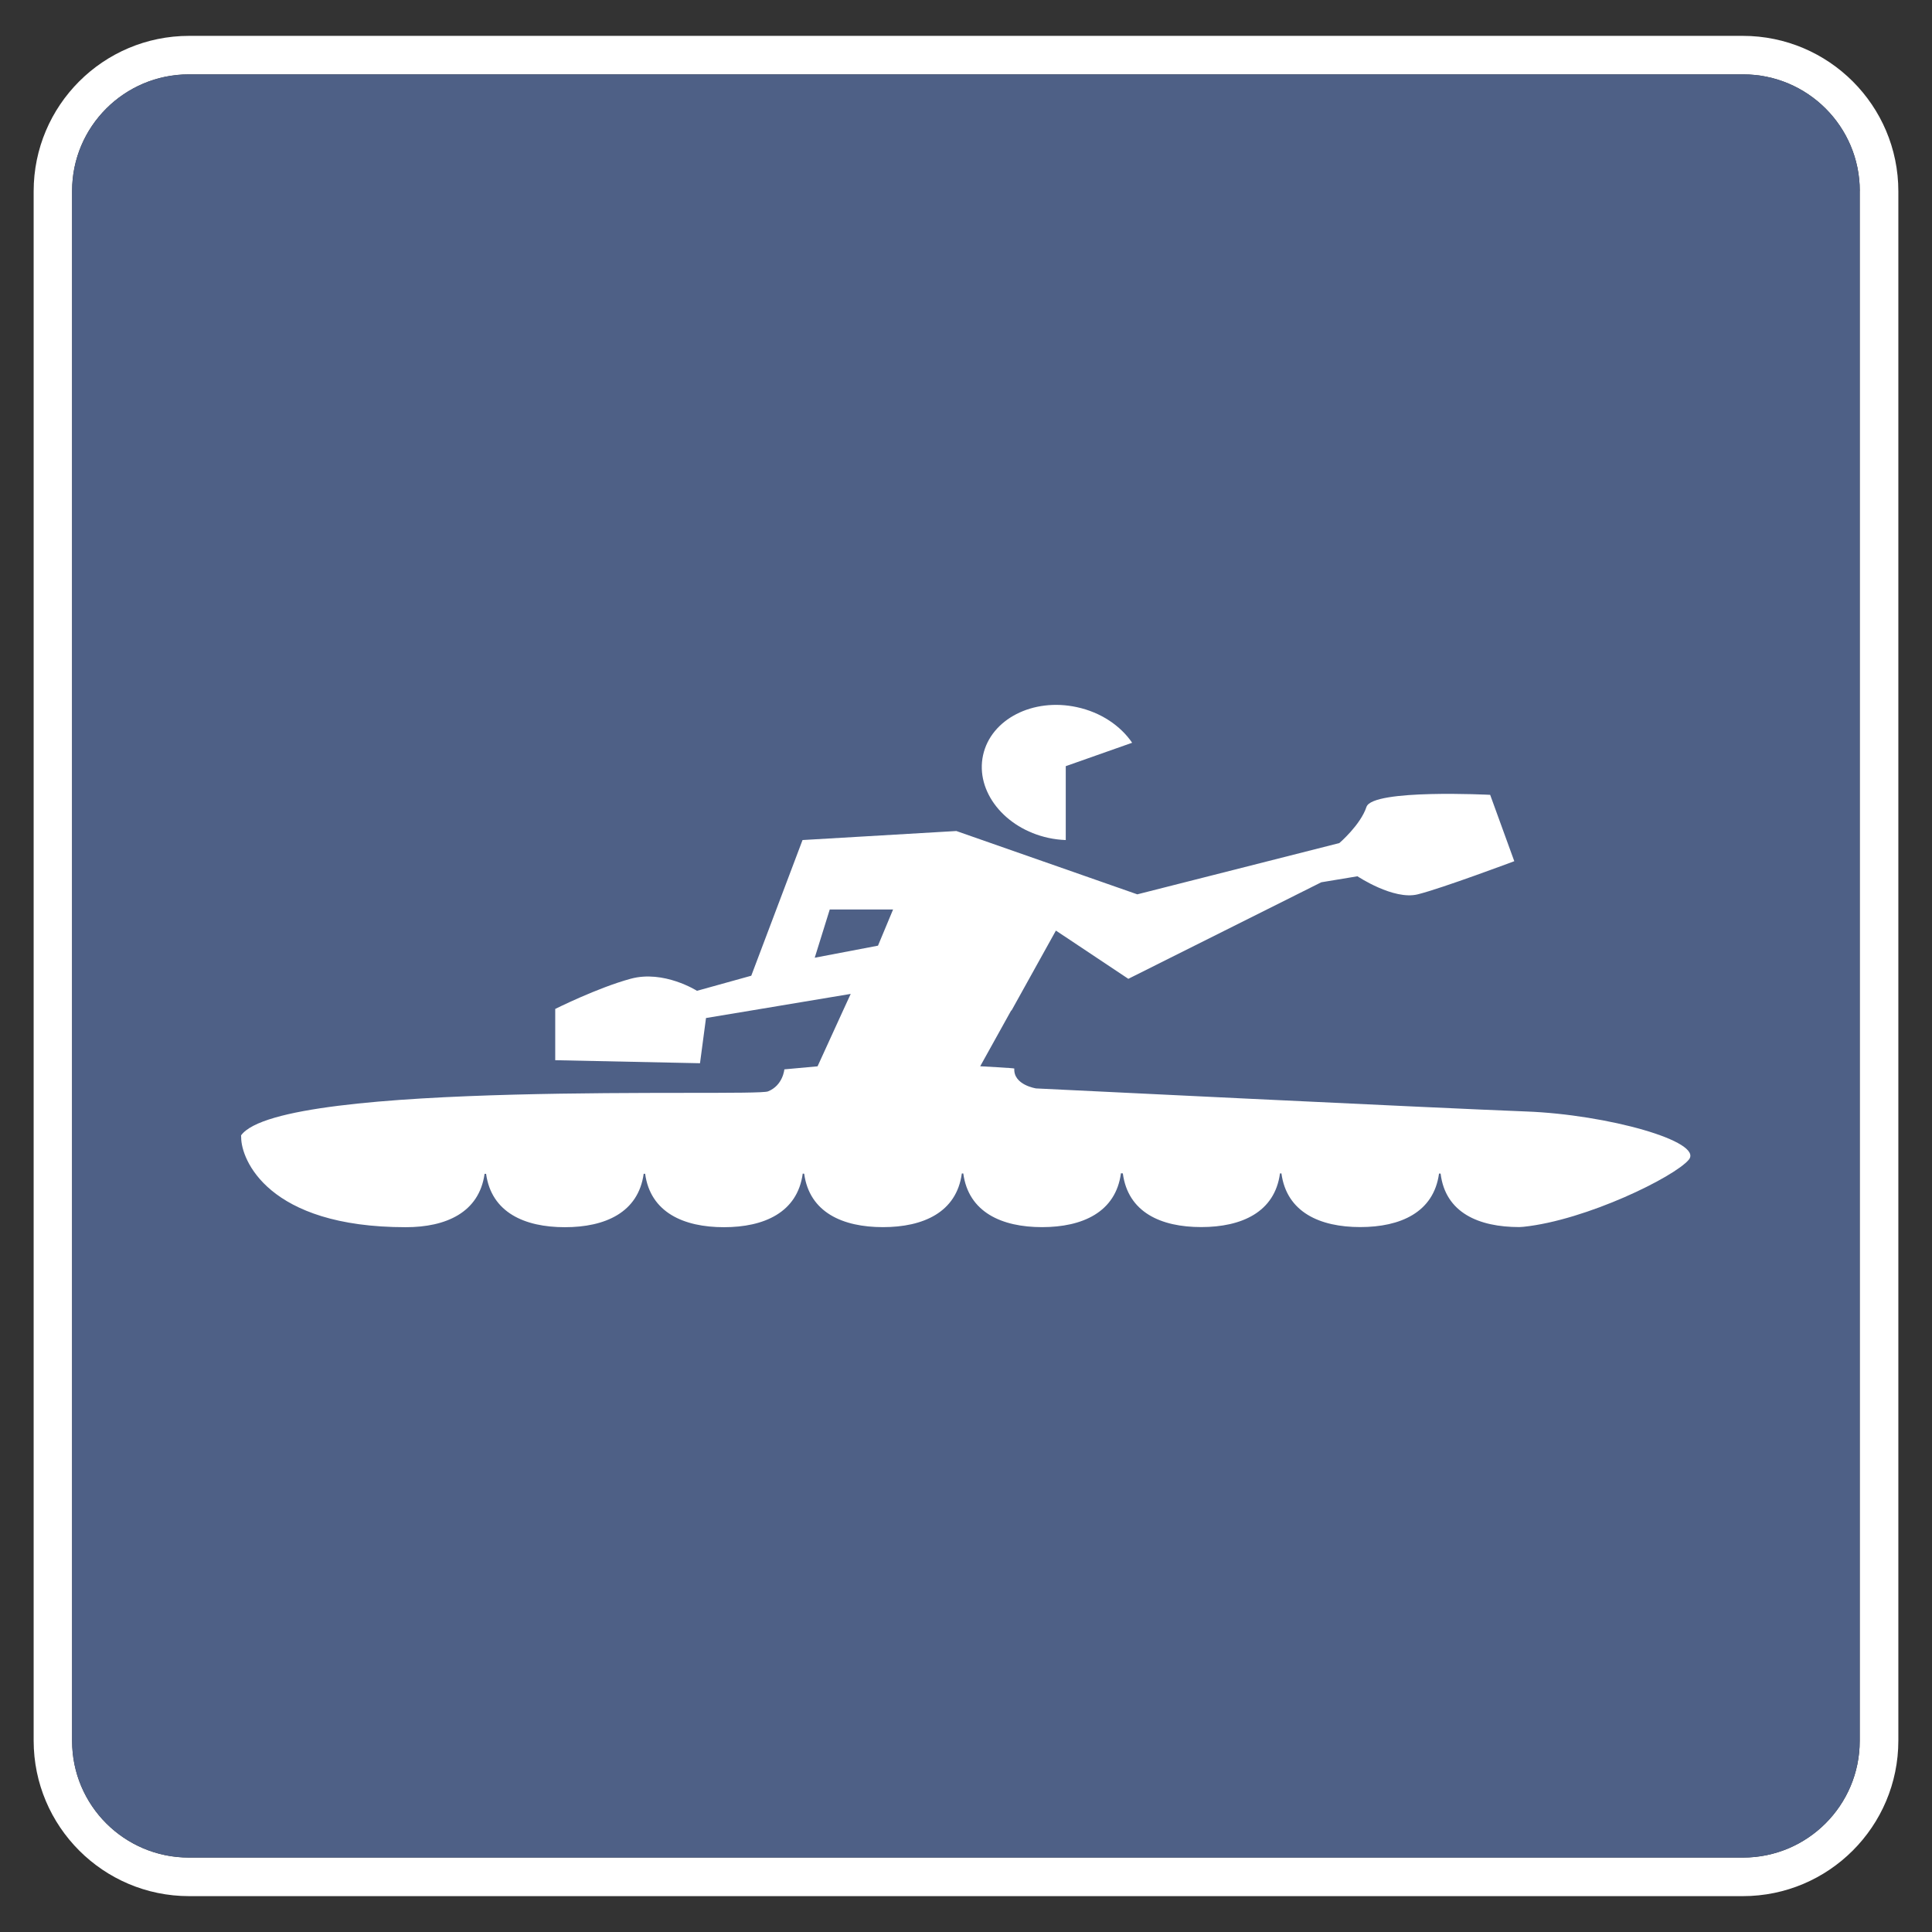 <?xml version="1.0" encoding="UTF-8"?>
<svg xmlns="http://www.w3.org/2000/svg" viewBox="0 0 306 306">
  <rect x="0" y="0" width="306" height="306" fill="#333333" stroke="none"/>
  <defs>
    <style>
      .cls-1 {
        fill: #4e6086;
      }

      .cls-2 {
        fill: #fff;
      }
    </style>
  </defs>
  <g id="Background">
    <g>
      <path class="cls-2" d="M300.67,275.68c0,13.61-11.04,24.64-24.64,24.64H29.96c-13.6,0-24.63-11.04-24.63-24.64V30.3c0-13.6,11.03-24.62,24.63-24.62h246.07c13.6,0,24.64,11.03,24.64,24.62v245.39Zm-6.11-245.44c0-10.19-8.27-18.46-18.48-18.46H29.91c-10.21,0-18.49,8.27-18.49,18.46v245.5c0,10.2,8.28,18.47,18.49,18.47h246.16c10.21,0,18.48-8.28,18.48-18.47V30.24Z"/>
      <path class="cls-1" d="M294.56,30.24c0-10.19-8.27-18.46-18.48-18.46H29.91c-10.21,0-18.49,8.27-18.49,18.46v245.5c0,10.2,8.28,18.47,18.49,18.47h246.16c10.21,0,18.48-8.28,18.48-18.47V30.24Z"/>
    </g>
  </g>
  <g id="Kayaking">
    <g>
      <path class="cls-2" d="M129.04,151.69l2.38-7.64h10.03l-2.39,5.73-10.02,1.91Zm31.17,8.36l7.03-12.66,11.47,7.64,30.56-15.29,5.73-.95s5.73,3.82,9.55,2.86c3.83-.95,15.29-5.25,15.29-5.25l-3.82-10.51s-18.63-.96-19.59,1.91c-.95,2.87-4.3,5.73-4.3,5.73l-32,8.12-28.66-10.03-24.36,1.43-8.12,21.49-8.6,2.39s-5.25-3.34-10.5-1.91c-5.26,1.43-11.95,4.78-11.95,4.78v8.12l22.93,.48,.95-7.16,7.16-1.19,15.76-2.63-1.21,2.63-4.04,8.84-5.26,.48s-.21,2.54-2.59,3.49c-2.31,.92-77.13-1.87-83.46,6.97l.02,.34c0,3.4,4.13,14.2,26.07,14.2,6.36,0,11.62-2.32,12.48-8.45h.24c.85,6.13,6.11,8.45,12.48,8.45s11.63-2.32,12.48-8.46h.23c.84,6.13,6.11,8.46,12.48,8.46s11.65-2.34,12.48-8.49l.23,.02c.84,6.14,6.11,8.46,12.48,8.46s11.66-2.34,12.49-8.5h.23c.83,6.15,6.1,8.5,12.48,8.5s11.67-2.36,12.49-8.53l.3,.02c.82,6.16,6.02,8.5,12.41,8.5s11.66-2.35,12.48-8.5h.23c.83,6.16,6.11,8.5,12.48,8.5s11.64-2.33,12.48-8.47h.25c.76,6.2,6.03,8.47,12.47,8.47l.63-.04c9.99-1.04,23.94-7.9,26.21-10.63,2.39-2.87-12.89-7.16-25.79-7.64-12.89-.48-77.59-3.65-77.59-3.65,0,0-3.61-.54-3.45-3.15,0-.07-5.4-.36-5.4-.36l4.91-8.84Z"/>
      <path class="cls-2" d="M179.32,117.65c-1.84-2.7-4.95-4.83-8.77-5.65-6.96-1.51-13.61,1.91-14.85,7.62-1.24,5.72,3.4,11.58,10.36,13.09,.92,.2,1.84,.31,2.74,.34v-11.7l10.52-3.71Z"/>
    </g>
  </g>
</svg>